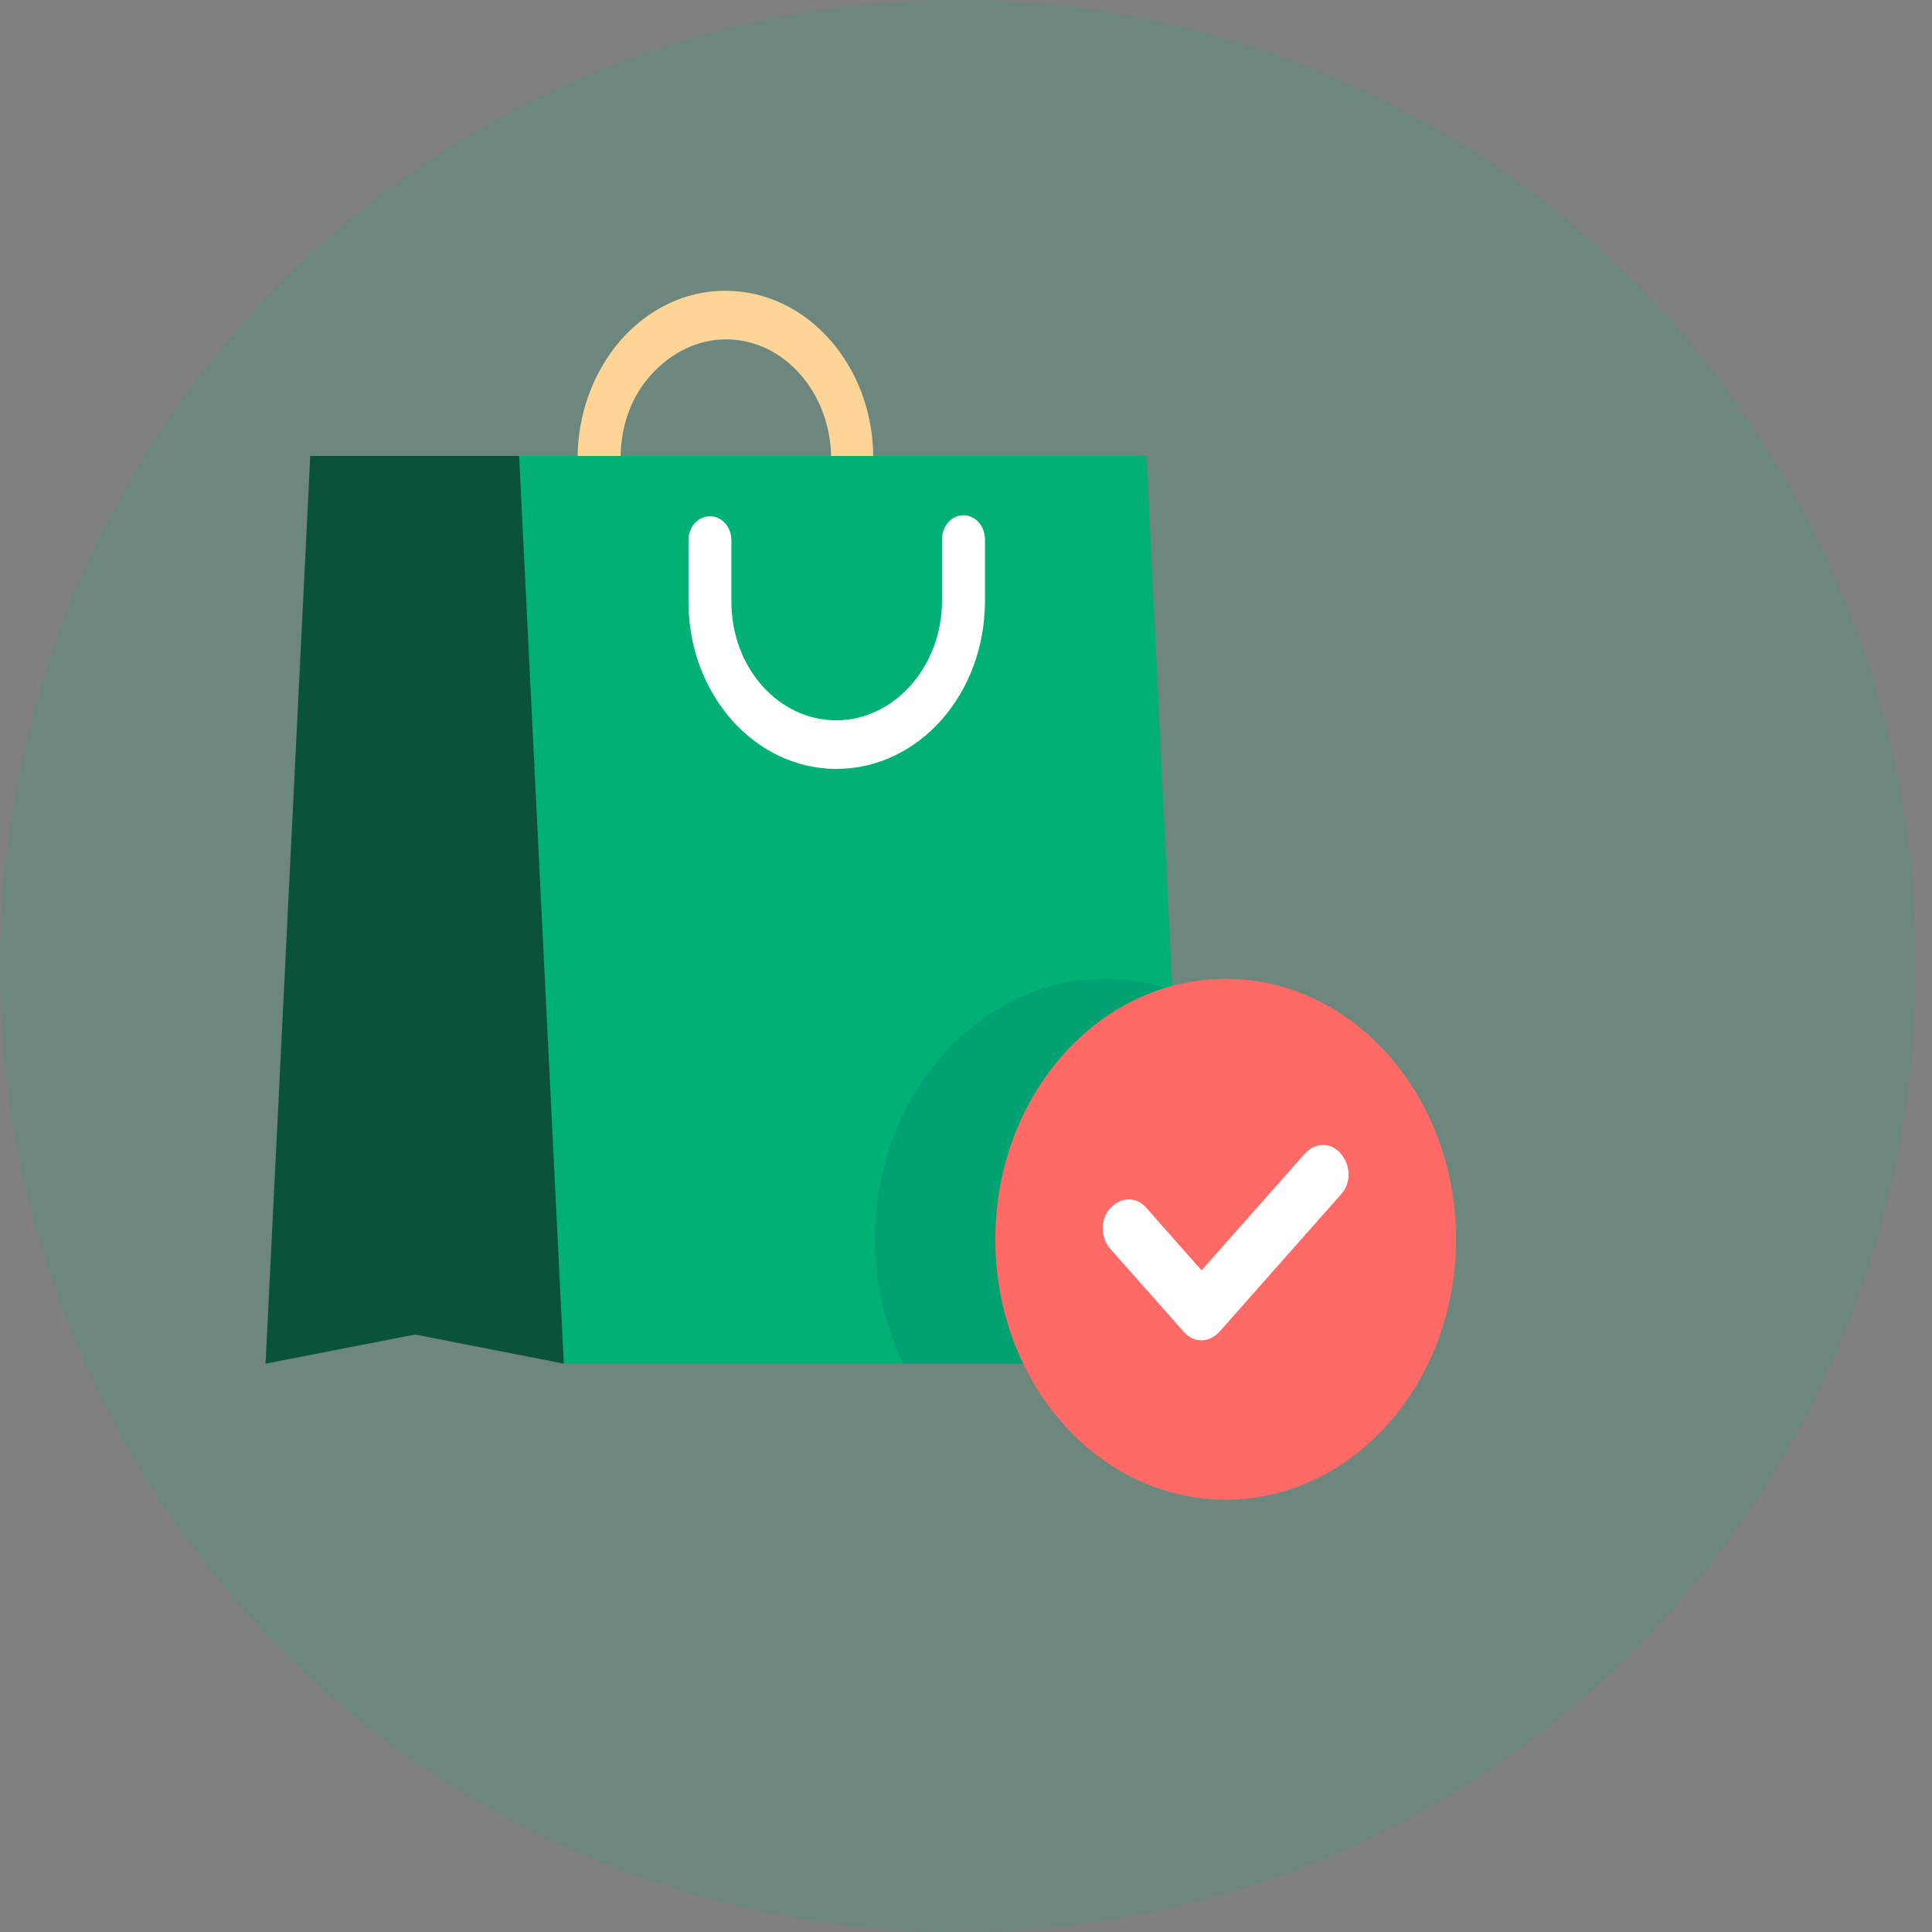 <svg width="85" height="85" viewBox="0 0 85 85" fill="none" xmlns="http://www.w3.org/2000/svg">
<rect x="0" y="0" width="85" height="85" fill="#808080" stroke="none"/>
<ellipse cx="42.155" cy="42.5" rx="42.155" ry="42.5" fill="#00B074" fill-opacity="0.15"/>
<path d="M37.511 23.952C36.982 23.952 36.566 23.482 36.566 22.883V20.19C36.566 17.282 34.486 14.931 31.953 14.931C30.705 14.931 29.57 15.487 28.663 16.47C27.755 17.453 27.301 18.779 27.301 20.19V22.883C27.301 23.482 26.885 23.952 26.356 23.952C25.827 23.952 25.411 23.482 25.411 22.883V20.19C25.411 18.223 26.091 16.384 27.301 14.973C28.549 13.563 30.175 12.793 31.915 12.793C35.507 12.793 38.419 16.085 38.419 20.147V22.841C38.457 23.482 38.041 23.952 37.511 23.952Z" fill="#FFD497"/>
<path d="M52.373 59.995H24.806L20.23 20.061H50.444L52.373 59.995Z" fill="#00B074"/>
<path d="M24.805 59.995L18.263 58.713L11.684 59.995L13.65 20.061H22.839L24.805 59.995Z" fill="#0A5239"/>
<path d="M36.793 33.829C33.2 33.829 30.289 30.537 30.289 26.475V23.782C30.289 23.183 30.704 22.713 31.234 22.713C31.763 22.713 32.179 23.183 32.179 23.782V26.475C32.179 29.383 34.259 31.691 36.793 31.691C39.326 31.691 41.444 29.34 41.444 26.432V23.739C41.444 23.14 41.86 22.67 42.389 22.67C42.919 22.67 43.335 23.14 43.335 23.739V26.432C43.335 30.537 40.423 33.829 36.793 33.829Z" fill="white"/>
<path opacity="0.1" d="M38.495 54.523C38.495 56.49 38.948 58.371 39.742 59.996H52.41L51.616 43.578C50.671 43.236 49.688 43.065 48.667 43.065C43.032 43.065 38.495 48.195 38.495 54.523Z" fill="#0C1E5B"/>
<path d="M53.923 65.981C59.52 65.981 64.057 60.851 64.057 54.523C64.057 48.195 59.52 43.065 53.923 43.065C48.326 43.065 43.789 48.195 43.789 54.523C43.789 60.851 48.326 65.981 53.923 65.981Z" fill="#FF6966"/>
<path d="M52.864 58.969C52.561 58.969 52.297 58.841 52.07 58.584L48.855 54.95C48.402 54.437 48.402 53.624 48.855 53.154C49.309 52.641 50.028 52.641 50.444 53.154L52.864 55.891L57.402 50.76C57.855 50.247 58.574 50.247 58.99 50.76C59.444 51.273 59.444 52.085 58.99 52.556L53.658 58.584C53.431 58.841 53.129 58.969 52.864 58.969Z" fill="white"/>
</svg>
